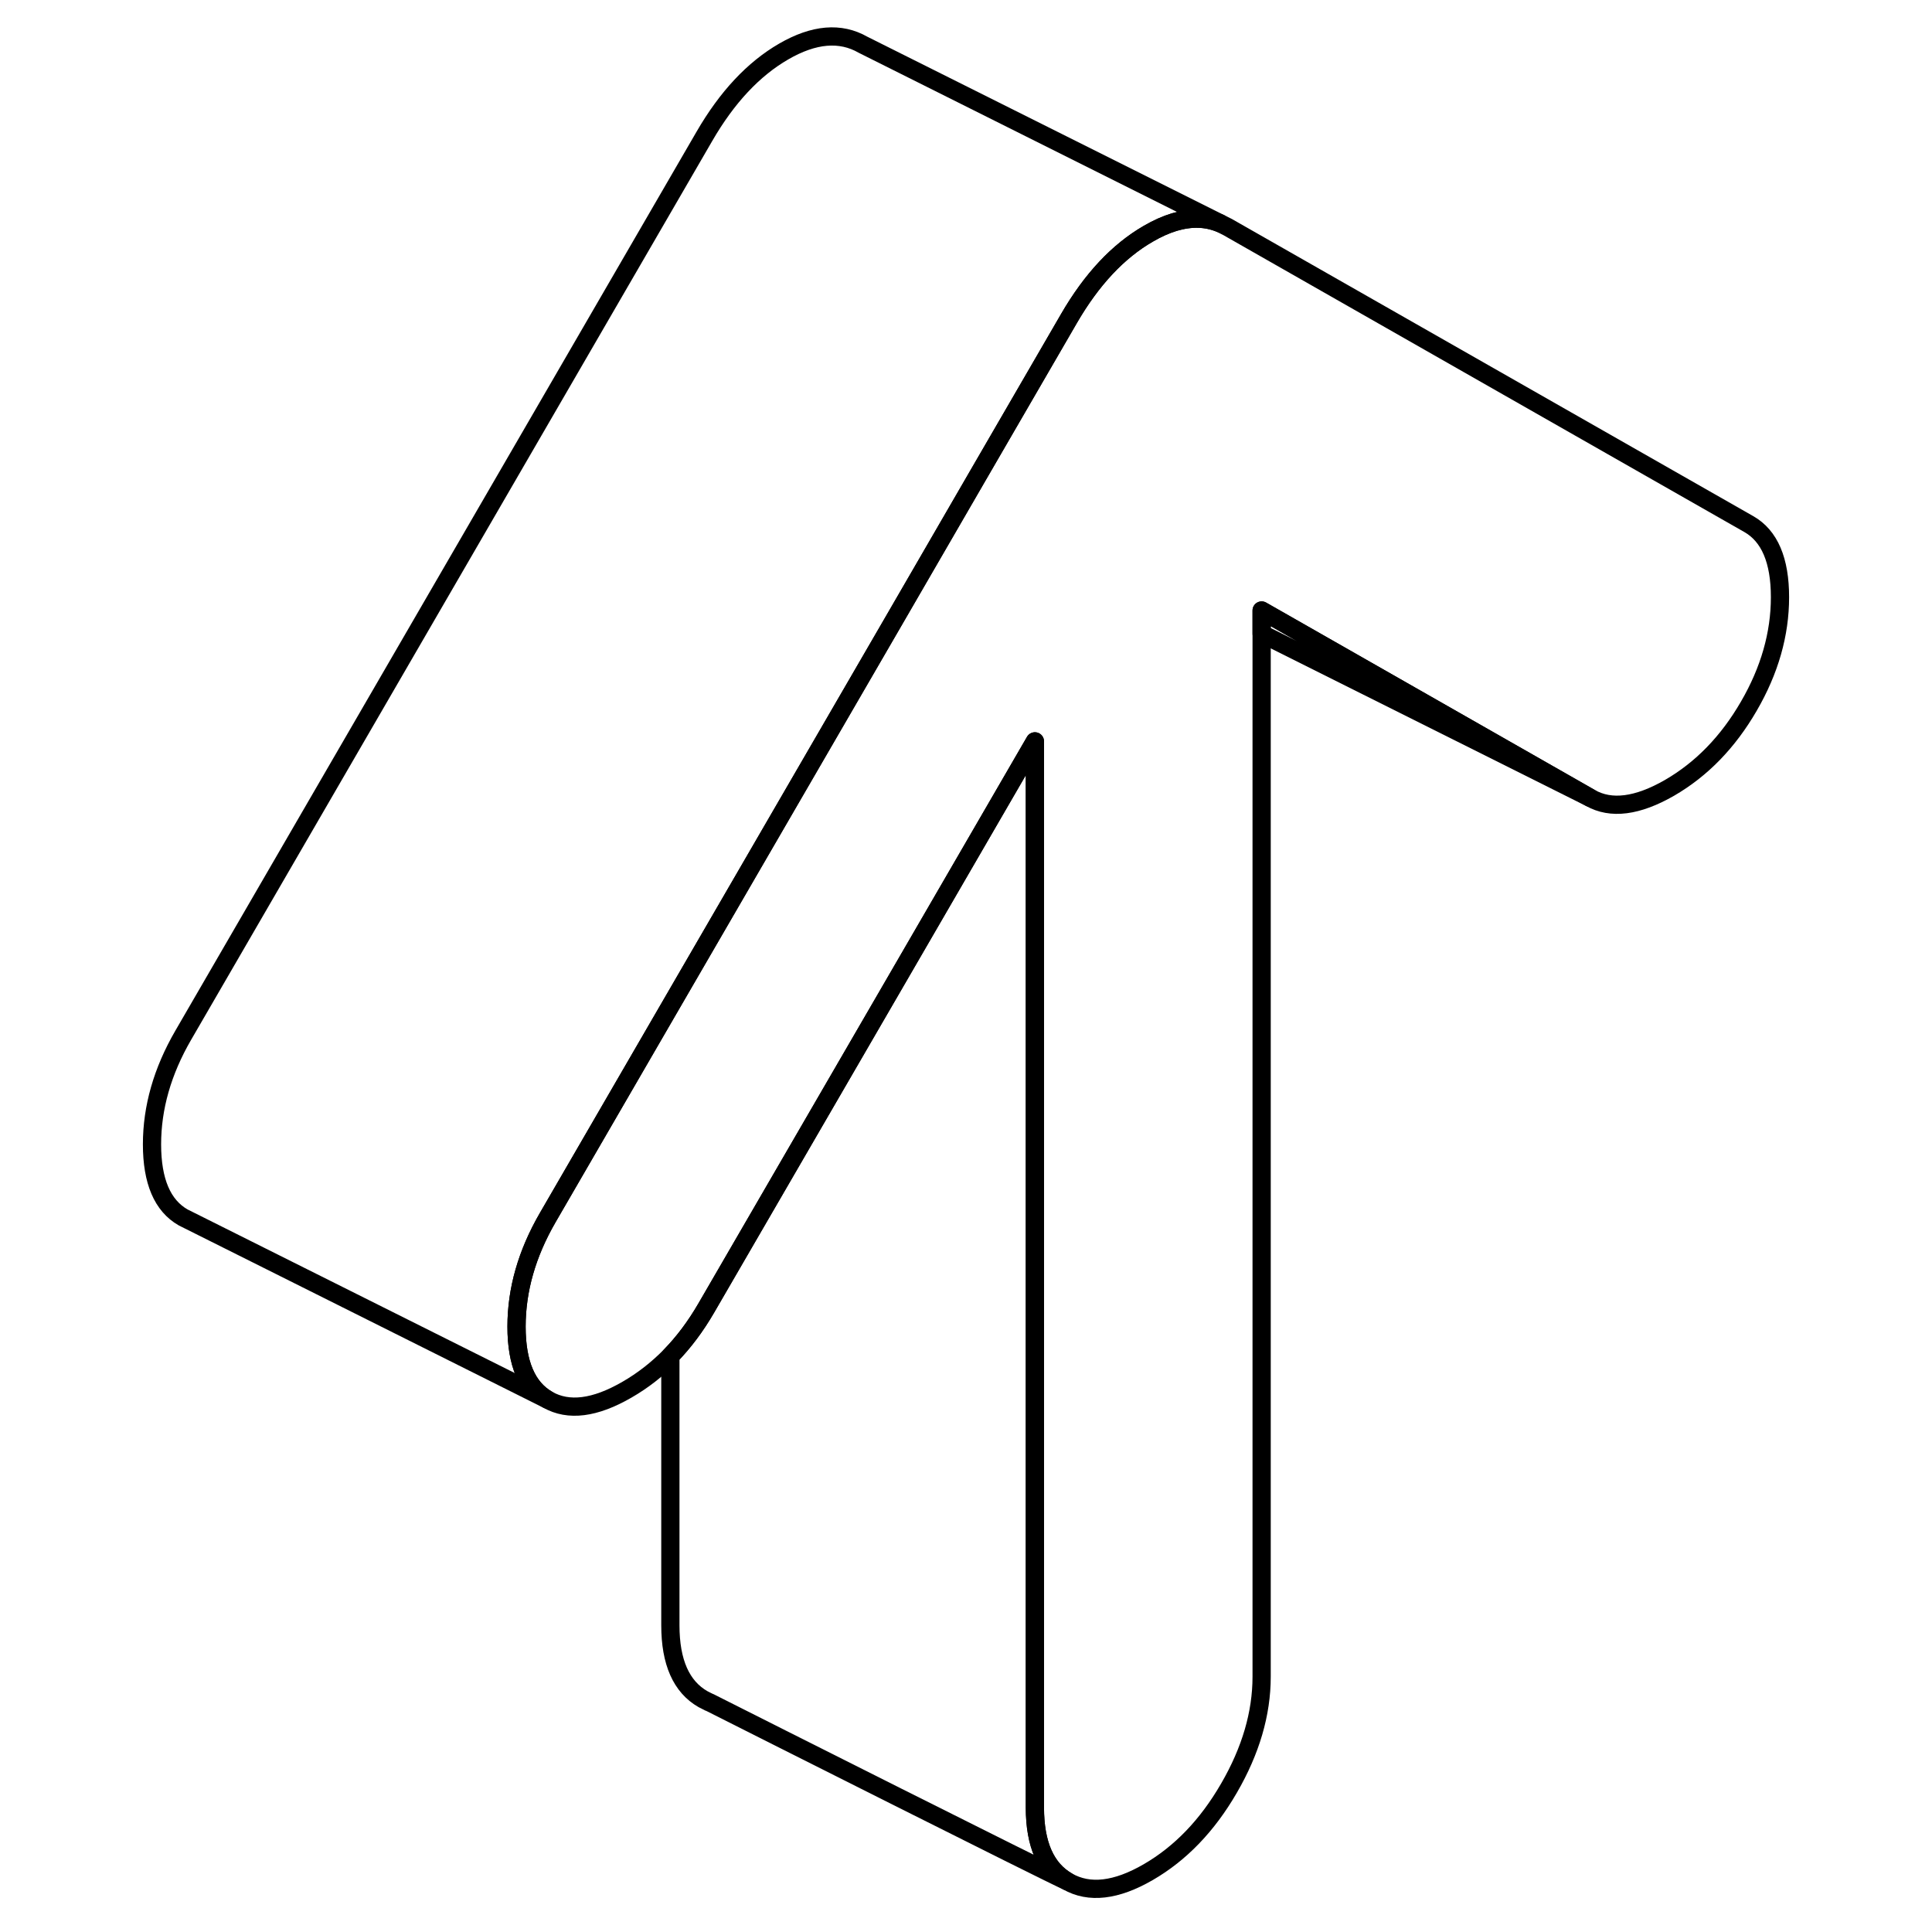<svg width="48" height="48" viewBox="0 0 94 106" fill="none" xmlns="http://www.w3.org/2000/svg" stroke-width="1px"
     stroke-linecap="round" stroke-linejoin="round">
    <path d="M91.66 32.765C91.66 34.785 91.09 36.785 89.95 38.745C88.81 40.715 87.36 42.205 85.6 43.225C83.84 44.235 82.39 44.425 81.25 43.775L64.01 33.945L63.22 33.495V91.995C63.22 94.015 62.62 96.055 61.43 98.105C60.24 100.165 58.76 101.695 57 102.715C55.24 103.735 53.76 103.905 52.57 103.225C51.38 102.545 50.78 101.195 50.78 99.175V40.675L43.22 53.715L32.75 71.765C32.17 72.765 31.52 73.635 30.78 74.395C30.06 75.125 29.27 75.745 28.4 76.245C26.64 77.265 25.19 77.445 24.05 76.795C22.91 76.145 22.34 74.805 22.34 72.785C22.34 70.765 22.91 68.775 24.05 66.805L30.78 55.195L43.22 33.745L47.68 26.045L52.65 17.475C53.89 15.335 55.34 13.785 57 12.825C57.5 12.535 57.97 12.325 58.43 12.185C59.35 11.915 60.18 11.935 60.95 12.255L61.35 12.455L89.95 28.755C91.09 29.405 91.66 30.745 91.66 32.765Z" stroke="currentColor" stroke-linejoin="round"/>
    <path d="M60.95 12.255C60.18 11.935 59.35 11.915 58.43 12.185C57.97 12.325 57.5 12.535 57 12.825C55.34 13.785 53.89 15.335 52.65 17.475L47.68 26.045L43.22 33.745L30.78 55.195L24.05 66.805C22.91 68.775 22.34 70.765 22.34 72.785C22.34 74.805 22.91 76.145 24.05 76.795L4.05 66.795C2.91 66.145 2.34 64.805 2.34 62.785C2.34 60.765 2.91 58.775 4.05 56.805L32.65 7.475C33.89 5.335 35.34 3.785 37 2.825C38.66 1.865 40.11 1.745 41.35 2.455L60.95 12.255Z" stroke="currentColor" stroke-linejoin="round"/>
    <path d="M81.25 43.775L63.22 34.765V33.495L64.01 33.945L81.25 43.775Z" stroke="currentColor" stroke-linejoin="round"/>
    <path d="M52.57 103.225C51.31 102.655 35.57 94.735 32.94 93.405C32.92 93.405 32.91 93.405 32.89 93.385C32.81 93.345 32.74 93.315 32.69 93.285C32.61 93.245 32.57 93.225 32.57 93.225C31.38 92.545 30.78 91.195 30.78 89.175V74.395C31.52 73.635 32.17 72.765 32.75 71.765L43.22 53.715L50.78 40.675V99.175C50.78 101.195 51.38 102.545 52.57 103.225Z" stroke="currentColor" stroke-linejoin="round"/>
</svg>